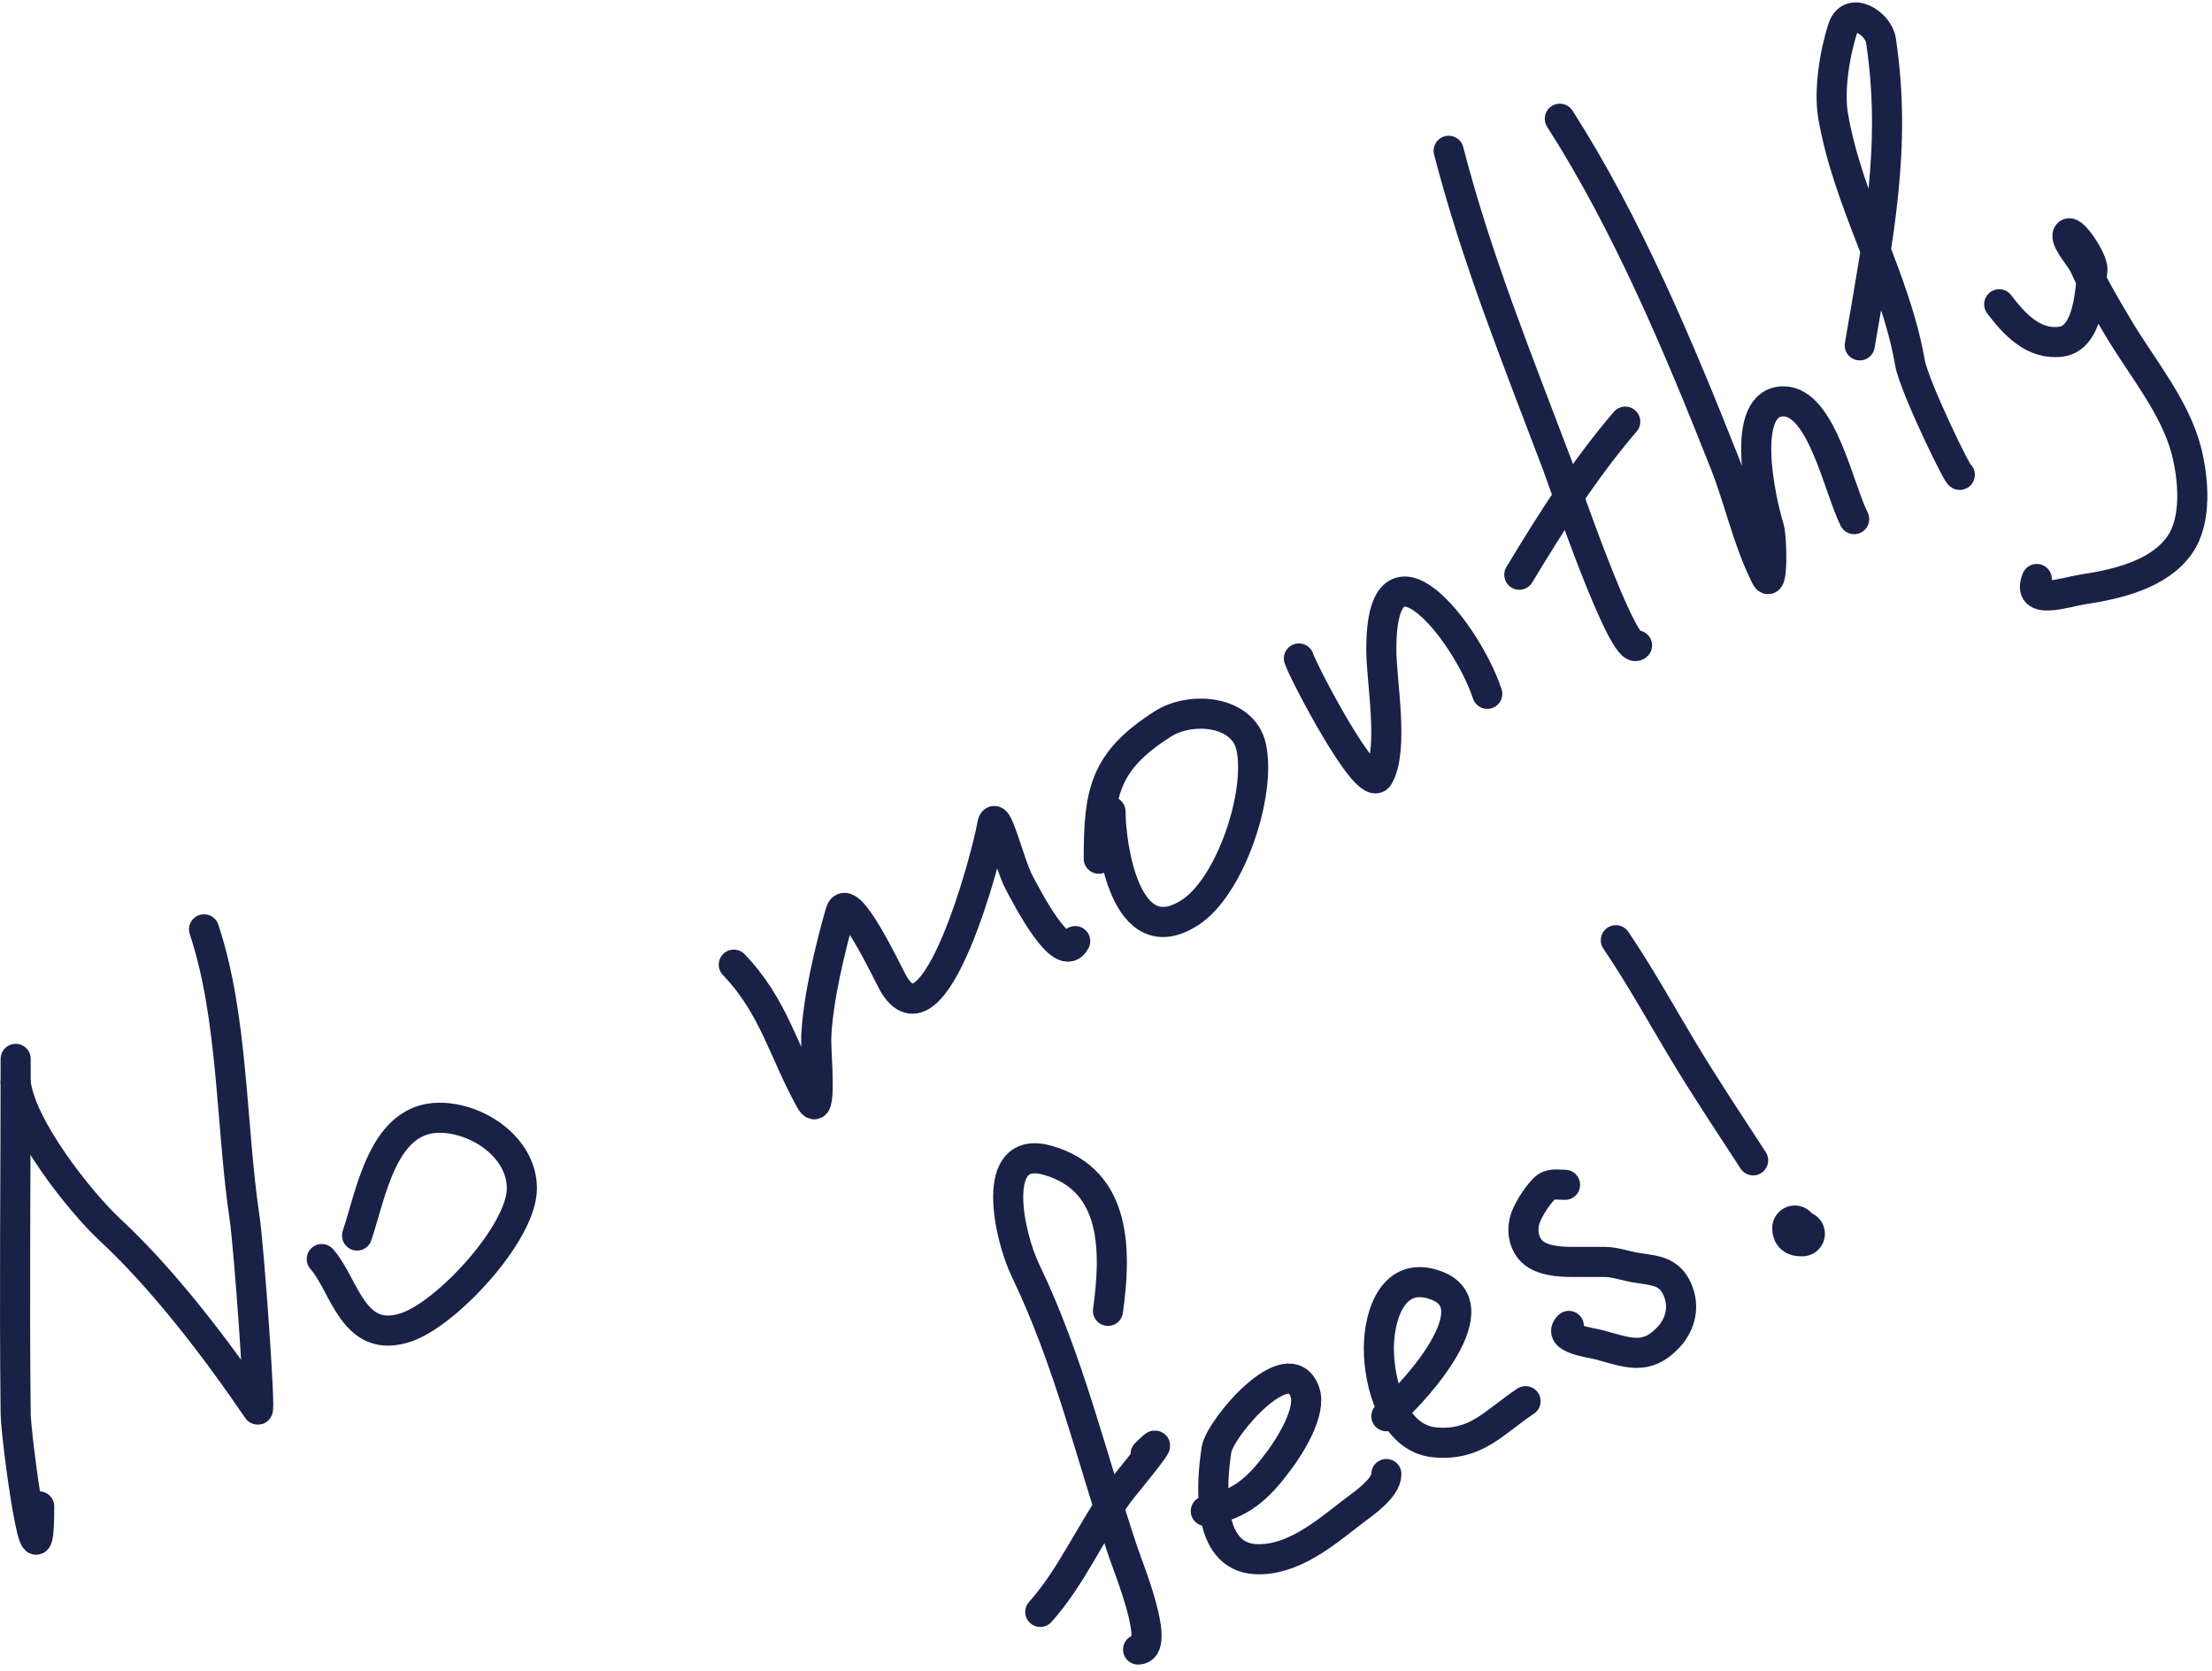 <svg width="147" height="111" viewBox="0 0 147 111" fill="none" xmlns="http://www.w3.org/2000/svg">
<path d="M1.041 70.348C1.041 78.198 0.949 86.056 1.041 93.906C1.06 95.541 2.605 107.025 2.605 100.078" stroke="#1A2147" stroke-width="2" stroke-linecap="round"/>
<path d="M1.041 71.912C1.372 74.892 5.351 79.882 7.3 81.692C10.862 84.999 14.381 89.612 17.123 93.644C17.336 93.957 16.556 82.942 16.254 80.909C15.338 74.76 15.511 67.599 13.559 61.741" stroke="#1A2147" stroke-width="2" stroke-linecap="round"/>
<path d="M21.382 83.647C22.922 85.38 23.456 89.406 27.033 88.168C29.737 87.231 34.683 81.889 34.683 78.953C34.683 76.25 31.766 74.259 29.206 74.259C25.453 74.259 24.681 79.229 23.729 82.082" stroke="#1A2147" stroke-width="2" stroke-linecap="round"/>
<path d="M48.765 64.088C51.433 66.867 52.05 69.844 53.85 73.085C54.666 74.553 54.209 69.847 54.242 68.956C54.335 66.447 55.159 63.029 55.85 60.611C56.318 58.973 58.984 64.645 59.327 65.262C62.076 70.21 65.612 56.76 65.934 54.83C66.163 53.456 67.064 57.38 67.716 58.611C68.312 59.739 70.621 64.189 71.454 62.523" stroke="#1A2147" stroke-width="2" stroke-linecap="round"/>
<path d="M73.801 53.918C73.801 56.101 74.771 63.445 79.104 60.612C81.797 58.85 83.826 52.677 83.146 49.615C82.608 47.195 79.152 46.901 77.278 48.094C73.386 50.571 73.019 52.651 73.019 57.048" stroke="#1A2147" stroke-width="2" stroke-linecap="round"/>
<path d="M86.319 43.747C86.503 44.423 90.875 52.898 91.622 51.571C92.653 49.736 91.795 45.267 91.795 43.138C91.795 34.881 97.438 41.898 98.837 46.094" stroke="#1A2147" stroke-width="2" stroke-linecap="round"/>
<path d="M100.967 38.182C103.133 34.599 105.286 31.187 108.008 28.012" stroke="#1A2147" stroke-width="2" stroke-linecap="round"/>
<path d="M96.272 10.017C98.11 17.151 100.882 23.994 103.487 30.88C103.899 31.968 107.908 43.758 108.79 42.876" stroke="#1A2147" stroke-width="2" stroke-linecap="round"/>
<path d="M103.66 7.888C108.135 14.88 111.565 23.049 114.613 30.75C115.624 33.305 116.113 35.835 117.352 38.313C117.831 39.273 117.754 35.697 117.569 35.097C116.944 33.067 115.597 26.665 118.525 26.665C121.052 26.665 122.175 32.399 123.219 34.488" stroke="#1A2147" stroke-width="2" stroke-linecap="round"/>
<path d="M123.592 22.944C124.807 15.768 126.075 9.802 124.998 2.671C124.831 1.564 122.965 0.362 122.47 1.869C121.923 3.535 121.532 6.015 121.821 7.697C122.808 13.44 125.93 18.405 126.926 24.089C127.202 25.668 130.195 31.818 130.242 31.543" stroke="#1A2147" stroke-width="2" stroke-linecap="round"/>
<path d="M132.857 20.214C133.866 21.546 135.155 22.942 136.969 22.7C138.821 22.453 138.918 19.255 139.052 17.936C139.122 17.241 137.545 14.959 137.399 15.617C137.299 16.069 138.302 17.161 138.496 17.603C139.118 19.015 139.951 20.388 140.732 21.714C142.263 24.311 144.547 27.004 145.302 29.964C145.772 31.81 146.013 34.549 144.857 36.2C143.472 38.18 140.668 38.817 138.413 39.158C137.278 39.33 134.63 40.282 135.357 38.464" stroke="#1A2147" stroke-width="2" stroke-linecap="round"/>
<path d="M73.632 87.088C74.16 83.258 74.305 78.424 69.632 77.088C65.67 75.957 67.076 82.18 68.132 84.366C71.025 90.36 72.535 96.8 74.632 103.089C74.985 104.148 77.218 109.589 75.632 109.589" stroke="#1A2147" stroke-width="2" stroke-linecap="round"/>
<path d="M69.132 107.089C71.224 104.764 72.507 101.685 74.354 99.172C74.656 98.762 78.165 94.556 76.132 96.589" stroke="#1A2147" stroke-width="2" stroke-linecap="round"/>
<path d="M80.132 100.388C82.496 99.95 83.622 98.876 84.983 97.055C85.735 96.049 87.181 93.767 86.713 92.467C85.647 89.499 81.056 94.89 80.841 96.318C80.518 98.462 80.092 103.422 83.451 103.584C85.921 103.702 88.1 101.819 89.905 100.429C90.593 99.899 92.132 98.884 92.132 97.93" stroke="#1A2147" stroke-width="2" stroke-linecap="round"/>
<path d="M92.132 94.089C93.311 93.205 99.443 86.878 95.437 85.395C92.635 84.357 91.632 87.272 91.632 89.603C91.632 91.845 92.568 95.572 95.354 95.825C98.104 96.075 99.262 94.502 101.382 93.089" stroke="#1A2147" stroke-width="2" stroke-linecap="round"/>
<path d="M104.007 78.714C103.457 78.714 102.997 78.584 102.604 78.992C102.145 79.469 101.739 80.095 101.465 80.693C101.118 81.45 101.16 82.367 101.694 83.02C102.312 83.775 103.675 83.839 104.569 83.839C105.27 83.839 105.972 83.83 106.673 83.839C107.358 83.848 108.025 84.106 108.701 84.214C109.971 84.417 110.926 84.41 111.479 85.686C111.952 86.779 111.712 87.941 110.882 88.839C109.4 90.441 108.13 89.841 106.257 89.339C105.739 89.201 103.421 88.925 104.257 88.089" stroke="#1A2147" stroke-width="2" stroke-linecap="round"/>
<path d="M107.382 62.464C108.988 64.836 110.362 67.323 111.833 69.776C113.321 72.256 114.933 74.664 116.507 77.089" stroke="#1A2147" stroke-width="2" stroke-linecap="round"/>
<path d="M119.274 81.589C119.274 81.947 119.449 81.964 119.774 81.964" stroke="#1A2147" stroke-width="3" stroke-linecap="round"/>
</svg>
